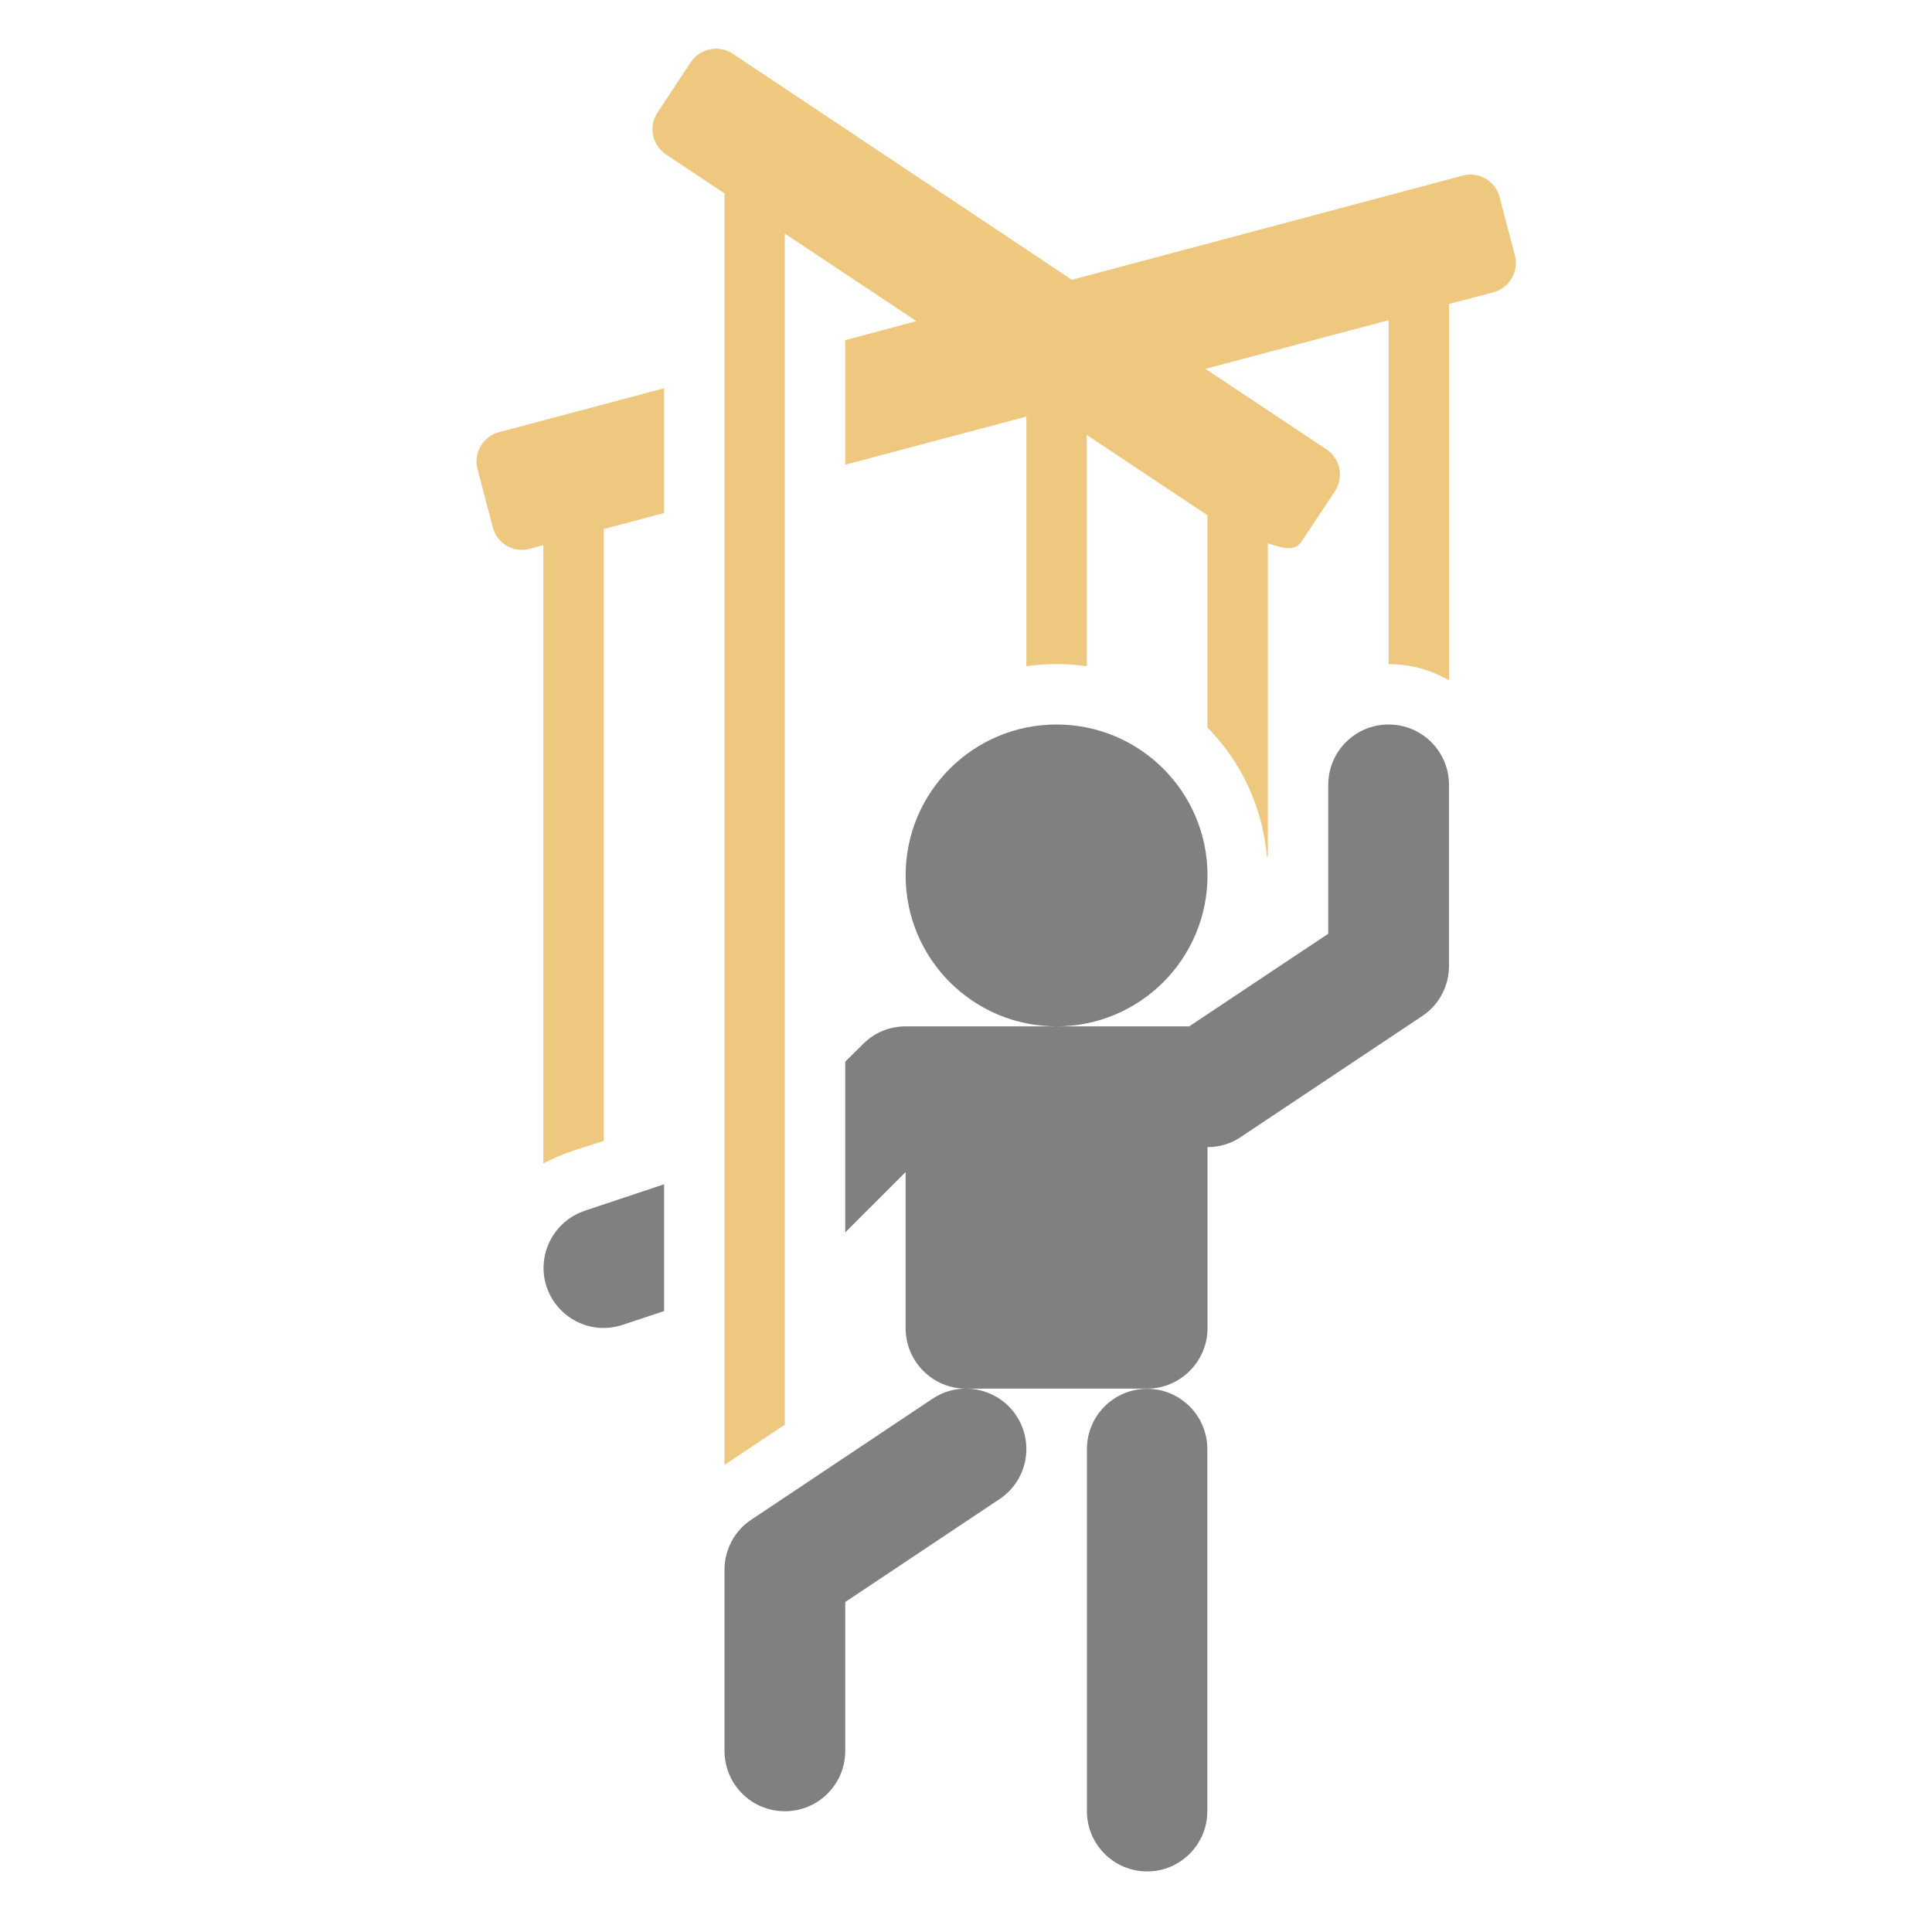 <?xml version="1.0" encoding="UTF-8"?>
<!DOCTYPE svg PUBLIC "-//W3C//DTD SVG 1.1//EN" "http://www.w3.org/Graphics/SVG/1.1/DTD/svg11.dtd">
<svg xmlns="http://www.w3.org/2000/svg" xml:space="preserve" width="1024px" height="1024px" shape-rendering="geometricPrecision" text-rendering="geometricPrecision" image-rendering="optimizeQuality" fill-rule="nonzero" clip-rule="evenodd" viewBox="0 0 10240 10240" xmlns:xlink="http://www.w3.org/1999/xlink">
	<title>marionette icon</title>
	<desc>marionette icon from the IconExperience.com O-Collection. Copyright by INCORS GmbH (www.incors.com).</desc>
	<path id="curve1" fill="#808080" d="M5600 3840c442,0 800,358 800,800 0,442 -358,800 -800,800 -442,0 -800,-358 -800,-800 0,-442 358,-800 800,-800zm161 3840c0,-176 143,-319 319,-319 176,0 319,143 319,319l0 960 0 960c0,176 -143,319 -319,319 -176,0 -319,-143 -319,-319l0 -960 0 -960zm-1187 -2146c62,-63 144,-94 226,-94l1503 0 737 -491 0 -789c0,-177 143,-320 320,-320 177,0 320,143 320,320l0 960c0,103 -50,205 -143,266l-960 640c-54,37 -116,54 -177,54l0 960c0,176 -144,320 -320,320l-957 0c102,1 202,51 263,142 98,148 59,346 -89,444l-817 545 0 789c0,177 -143,320 -320,320 -177,0 -320,-143 -320,-320l0 -960c0,-103 50,-205 143,-266l959 -640c55,-37 116,-54 177,-54 -176,0 -319,-144 -319,-320l0 -828 -320 320 0 -905 94 -93zm-1054 1415l-220 73c-167,56 -347,-35 -403,-202 -55,-167 36,-347 203,-403l420 -140 0 672z"/>
	<path id="curve0" fill="#EDC87E" d="M3485 596l177 -267c49,-73 149,-93 222,-44l1797 1198 2071 -552c87,-23 174,28 196,114l81 308c23,85 -28,173 -113,196l-236 62 0 1995c-94,-55 -203,-86 -320,-86l0 -1823 -971 258 642 427c73,49 93,149 44,222l-177 267c-40,59 -113,28 -178,9l0 1658 -5 0c-24,-265 -139,-503 -315,-682l0 -1125 -640 -426 0 1226c-106,-15 -214,-15 -320,0l0 -1323 -960 255 0 -660 377 -101 -697 -464 0 6313 -320 213 0 -6739 -311 -207c-73,-49 -93,-149 -44,-222zm35 2123l-320 85 0 3243c-103,34 -227,67 -320,120l0 -3278 -72 20c-87,23 -174,-28 -196,-114l-81 -308c-23,-85 28,-173 113,-196l876 -233 0 661z"/>
</svg>
